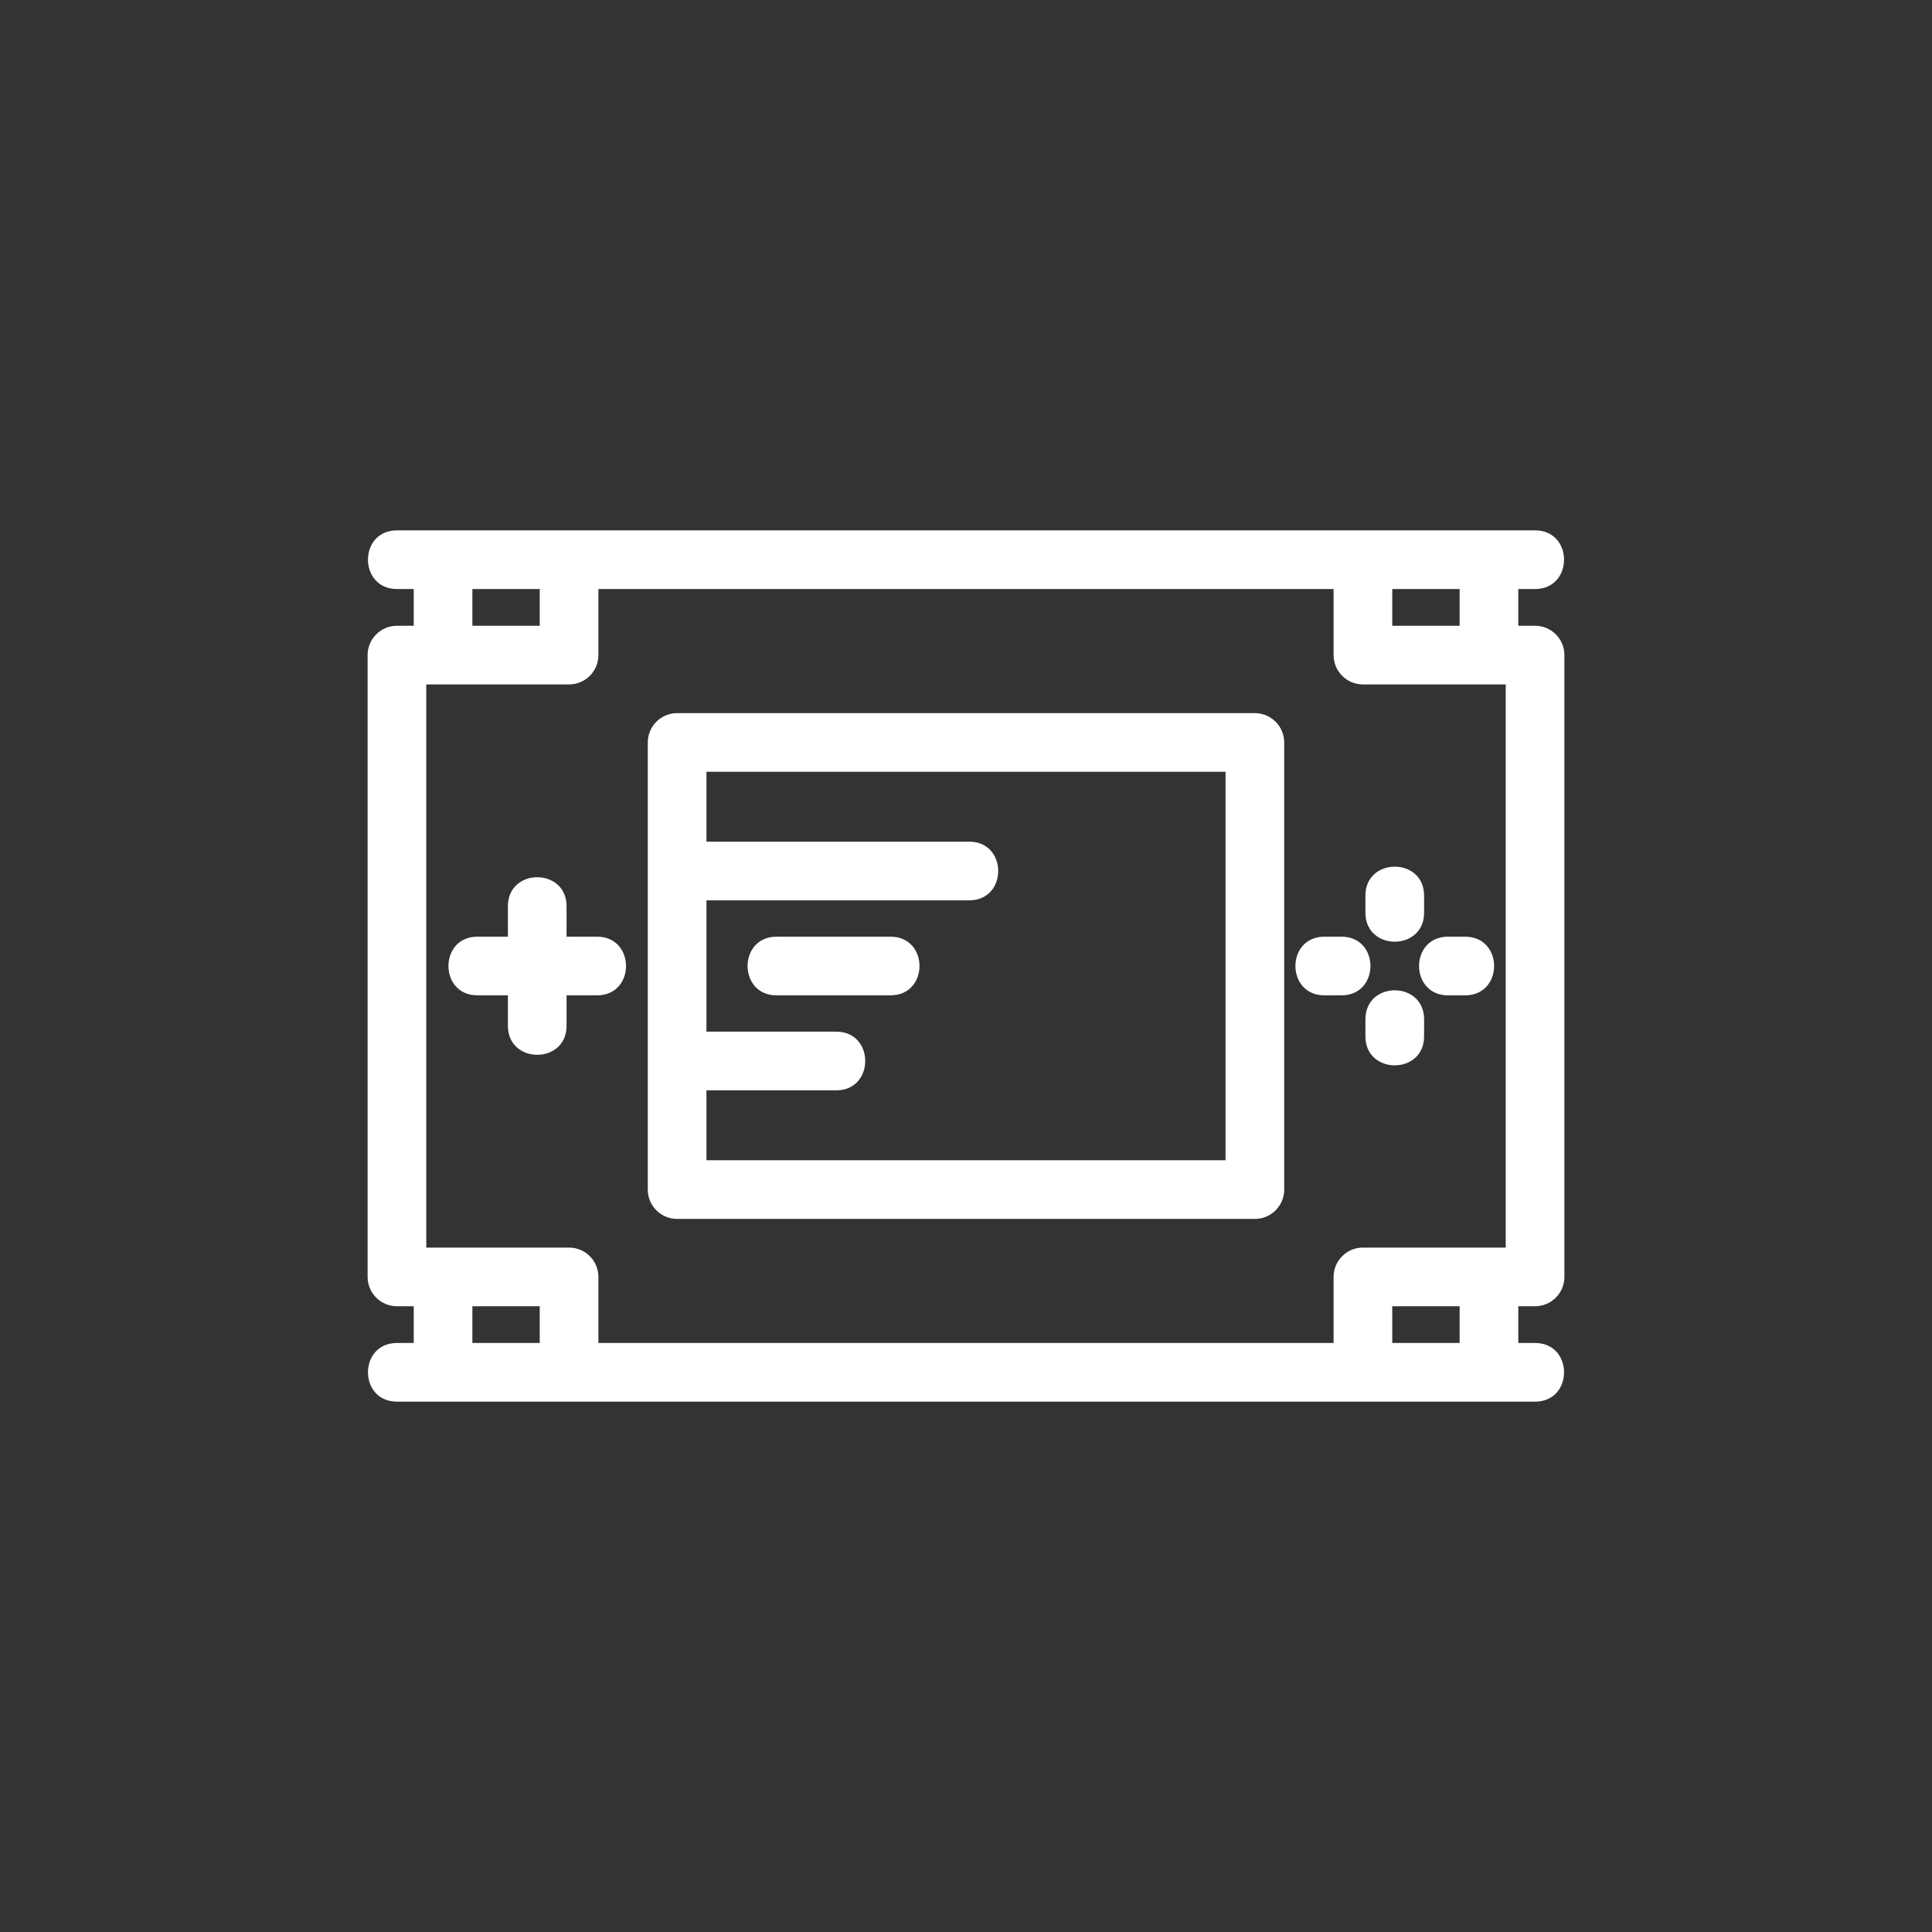<?xml version="1.0" encoding="UTF-8"?>
<svg width="1200pt" height="1200pt" version="1.1" viewBox="0 0 1200 1200" xmlns="http://www.w3.org/2000/svg">
 <rect x="0" y="0" width="1200" height="1200" fill="#333333" stroke="none"/>
 <g>
  <path fill="white" d="m246.55 388.67h10.418v-22.824h-10.418c-23.992 0-23.992-36.434 0-36.434h706.91c23.992 0 23.992 36.434 0 36.434h-10.418v22.824h10.418c10.059 0 18.219 8.16 18.219 18.219v386.22c0 10.059-8.16 18.219-18.219 18.219h-10.418v22.824h10.418c23.992 0 23.992 36.434 0 36.434h-706.91c-23.992 0-23.992-36.434 0-36.434h10.418v-22.824h-10.418c-10.059 0-18.219-8.16-18.219-18.219v-386.22c0-10.059 8.16-18.219 18.219-18.219zm660.05 422.66h-41.844v22.824h41.844zm18.059-36.434h10.578v-349.79h-88.695c-10.066 0-18.227-8.16-18.227-18.219v-41.039h-456.63v41.039c0 10.059-8.16 18.219-18.227 18.219h-88.695v349.79h88.695c10.066 0 18.227 8.16 18.227 18.219v41.039h456.63v-41.039c0-10.059 8.16-18.219 18.227-18.219zm-631.26 59.258h41.844v-22.824h-41.844zm613.2-468.3h-41.844v22.824h41.844zm-613.2 22.824h41.844v-22.824h-41.844zm145.39 252.1h80.637c23.984 0 23.984 36.445 0 36.445h-80.637v43.414h322.42v-241.27h-322.42v43.414h163.23c23.984 0 23.984 36.445 0 36.445h-163.23zm43.539-22.555c-23.984 0-23.984-36.434 0-36.434h70.801c23.984 0 23.984 36.434 0 36.434zm340.27 0c-23.984 0-23.984-36.434 0-36.434h10.629c23.984 0 23.984 36.434 0 36.434zm76.797 0c-23.984 0-23.984-36.434 0-36.434h10.629c23.984 0 23.984 36.434 0 36.434zm-51.305-61.938c0-23.984 36.445-23.984 36.445 0v10.629c0 23.984-36.445 23.984-36.445 0zm0 76.809c0-23.984 36.445-23.984 36.445 0v10.621c0 23.992-36.445 23.992-36.445 0zm-551.56-14.871c-23.992 0-23.992-36.434 0-36.434h18.941v-18.941c0-23.984 36.434-23.984 36.434 0v18.941h18.941c23.984 0 23.984 36.434 0 36.434h-18.941v18.941c0 23.984-36.434 23.984-36.434 0v-18.941zm124.04-175.29h358.86c10.059 0 18.219 8.16 18.219 18.219v277.72c0 10.059-8.16 18.219-18.219 18.219h-358.86c-10.059 0-18.219-8.16-18.219-18.219v-277.72c0-10.059 8.16-18.219 18.219-18.219z"/>
 </g>
</svg>
